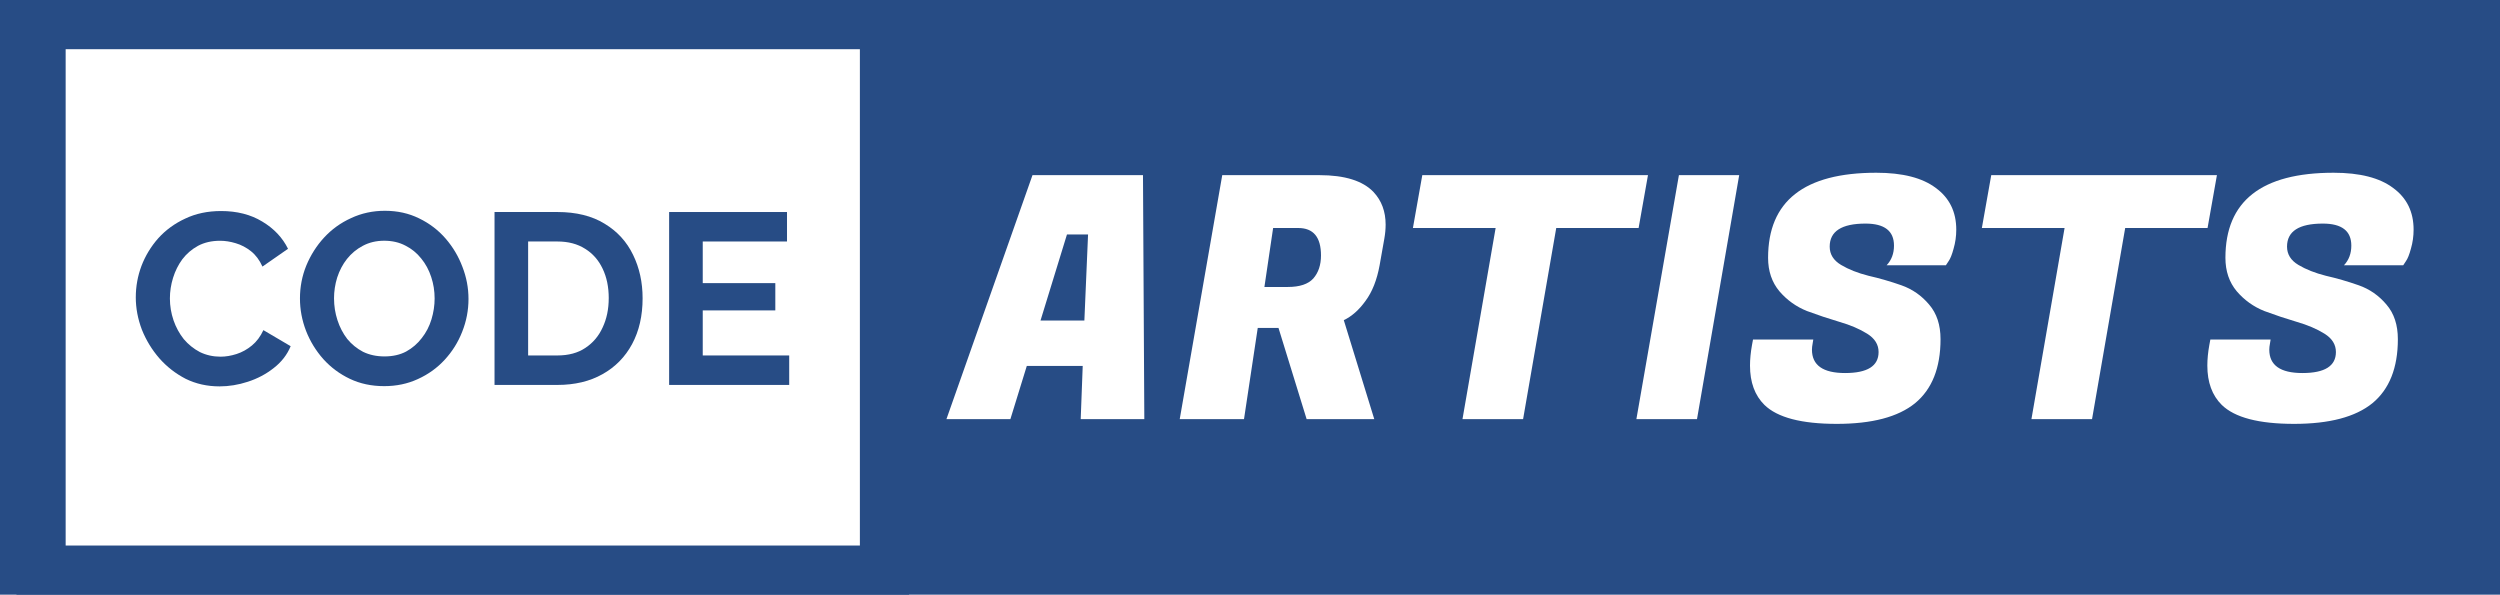 <?xml version="1.0" encoding="UTF-8" standalone="no"?>
<svg
   xmlns:dc="http://purl.org/dc/elements/1.1/"
   xmlns:cc="http://creativecommons.org/ns#"
   xmlns:rdf="http://www.w3.org/1999/02/22-rdf-syntax-ns#"
   xmlns:svg="http://www.w3.org/2000/svg"
   xmlns="http://www.w3.org/2000/svg"
   id="svg8"
   version="1.1"
   viewBox="0 0 182.038 43.303"
   height="43.303mm"
   width="182.038mm">
  <defs
     id="defs2" />
  <g
     transform="translate(0,-253.697)"
     id="layer1">
    <rect
       y="253.697"
       x="0"
       height="43.303"
       width="182.038"
       id="rect819-6"
       style="fill:#274c85;fill-opacity:1;stroke:none;stroke-width:5.377;stroke-miterlimit:4;stroke-dasharray:none;stroke-opacity:1" />
    <rect
       y="255.487"
       x="2.99"
       height="39.722"
       width="61.413"
       id="rect819"
       style="fill:#ffffff;fill-opacity:1;stroke:#274c85;stroke-width:3.581;stroke-miterlimit:4;stroke-dasharray:none;stroke-opacity:1" />
    <g
       id="text817"
       style="font-style:normal;font-weight:normal;font-size:11.083px;line-height:1.25;font-family:sans-serif;letter-spacing:0px;word-spacing:0px;fill:#000000;fill-opacity:1;stroke:none;stroke-width:0.277"
       aria-label="CODE">
      <path
         id="path4529"
         style="fill:#274c85;fill-opacity:1;stroke-width:0.277"
         d="m 9.888,275.342 q 0,-1.17 0.408,-2.27 0.426,-1.117 1.224,-2.022 0.816,-0.904 1.968,-1.436 1.153,-0.55 2.607,-0.55 1.738,0 2.997,0.763 1.277,0.763 1.88,1.986 l -1.862,1.295 q -0.319,-0.709 -0.833,-1.117 -0.514,-0.408 -1.117,-0.585 -0.585,-0.177 -1.135,-0.177 -0.922,0 -1.614,0.372 -0.674,0.372 -1.135,0.975 -0.443,0.603 -0.674,1.348 -0.231,0.745 -0.231,1.507 0,0.816 0.266,1.596 0.266,0.763 0.745,1.365 0.497,0.585 1.17,0.94 0.692,0.337 1.507,0.337 0.567,0 1.17,-0.195 0.603,-0.195 1.117,-0.621 0.514,-0.426 0.833,-1.117 l 1.986,1.17 q -0.39,0.94 -1.241,1.596 -0.833,0.656 -1.88,0.993 -1.029,0.337 -2.057,0.337 -1.348,0 -2.465,-0.55 -1.099,-0.567 -1.915,-1.49 -0.816,-0.94 -1.277,-2.093 -0.443,-1.17 -0.443,-2.359 z" />
      <path
         id="path4531"
         style="fill:#274c85;fill-opacity:1;stroke-width:0.277"
         d="m 27.976,281.814 q -1.383,0 -2.5,-0.532 -1.117,-0.532 -1.933,-1.436 -0.816,-0.922 -1.259,-2.057 -0.443,-1.153 -0.443,-2.359 0,-1.259 0.461,-2.394 0.479,-1.153 1.295,-2.039 0.833,-0.904 1.968,-1.419 1.135,-0.532 2.465,-0.532 1.365,0 2.483,0.55 1.135,0.55 1.933,1.472 0.798,0.922 1.224,2.057 0.443,1.135 0.443,2.341 0,1.241 -0.461,2.394 -0.443,1.135 -1.277,2.039 -0.816,0.887 -1.951,1.401 -1.117,0.514 -2.447,0.514 z m -3.653,-6.384 q 0,0.816 0.248,1.578 0.248,0.763 0.709,1.365 0.479,0.585 1.153,0.94 0.692,0.337 1.561,0.337 0.904,0 1.578,-0.355 0.674,-0.372 1.135,-0.975 0.479,-0.603 0.709,-1.365 0.231,-0.763 0.231,-1.525 0,-0.816 -0.248,-1.561 -0.248,-0.763 -0.727,-1.348 -0.479,-0.603 -1.153,-0.94 -0.674,-0.355 -1.543,-0.355 -0.869,0 -1.561,0.372 -0.674,0.355 -1.153,0.958 -0.461,0.585 -0.709,1.348 -0.231,0.745 -0.231,1.525 z" />
      <path
         id="path4533"
         style="fill:#274c85;fill-opacity:1;stroke-width:0.277"
         d="m 36.009,281.726 v -12.591 h 4.575 q 2.057,0 3.44,0.851 1.383,0.833 2.075,2.27 0.692,1.419 0.692,3.157 0,1.915 -0.763,3.334 -0.763,1.419 -2.163,2.199 -1.383,0.78 -3.281,0.78 z m 8.317,-6.313 q 0,-1.224 -0.443,-2.146 -0.443,-0.94 -1.277,-1.454 -0.833,-0.532 -2.022,-0.532 h -2.128 v 8.299 h 2.128 q 1.224,0 2.039,-0.55 0.833,-0.55 1.259,-1.49 0.443,-0.94 0.443,-2.128 z" />
      <path
         id="path4535"
         style="fill:#274c85;fill-opacity:1;stroke-width:0.277"
         d="m 57.466,279.58 v 2.146 H 48.723 v -12.591 h 8.583 v 2.146 h -6.136 v 3.032 h 5.285 v 1.986 h -5.285 v 3.281 z" />
    </g>
    <g
       id="text868"
       style="font-style:normal;font-weight:normal;font-size:11.498px;line-height:1.25;font-family:sans-serif;letter-spacing:0px;word-spacing:0px;fill:#000000;fill-opacity:1;stroke:none;stroke-width:0.287"
       transform="scale(0.994,1.006)"
       aria-label="ARTISTS">
      <path
         id="path4538"
         style="fill:#ffffff;fill-opacity:1;stroke-width:0.287"
         d="m 79.167,282.521 0.147,-3.851 h -4.096 l -1.202,3.851 h -4.685 l 6.304,-17.661 h 8.094 l 0.098,17.661 z m -1.006,-13.368 -1.938,6.23 h 3.213 l 0.27,-6.23 z" />
      <path
         id="path4540"
         style="fill:#ffffff;fill-opacity:1;stroke-width:0.287"
         d="m 96.647,264.861 q 2.796,0 3.974,1.226 0.883,0.932 0.883,2.355 0,0.491 -0.098,1.03 l -0.343,1.913 q -0.294,1.594 -1.03,2.575 -0.711,0.981 -1.594,1.398 l 2.232,7.162 h -4.955 l -2.06,-6.598 h -1.521 l -1.006,6.598 h -4.709 l 3.115,-17.661 z m -1.545,3.826 h -1.84 l -0.638,4.268 h 1.717 q 1.3,0 1.864,-0.613 0.564,-0.638 0.564,-1.668 0,-1.987 -1.668,-1.987 z" />
      <path
         id="path4542"
         style="fill:#ffffff;fill-opacity:1;stroke-width:0.287"
         d="m 120.036,268.687 h -6.034 l -2.428,13.834 h -4.44 l 2.428,-13.834 h -6.059 l 0.687,-3.826 h 16.532 z" />
      <path
         id="path4544"
         style="fill:#ffffff;fill-opacity:1;stroke-width:0.287"
         d="m 127.404,264.861 -3.091,17.661 h -4.44 l 3.115,-17.661 z" />
      <path
         id="path4546"
         style="fill:#ffffff;fill-opacity:1;stroke-width:0.287"
         d="m 132.734,277.493 q 0,1.692 2.428,1.692 2.453,0 2.453,-1.521 0,-0.809 -0.834,-1.325 -0.834,-0.515 -2.036,-0.859 -1.177,-0.343 -2.379,-0.785 -1.177,-0.466 -2.011,-1.423 -0.834,-0.981 -0.834,-2.428 0,-6.157 7.923,-6.157 2.894,0 4.366,1.104 1.496,1.079 1.496,3.017 0,0.711 -0.196,1.374 -0.172,0.638 -0.368,0.908 l -0.196,0.294 h -4.342 q 0.54,-0.564 0.54,-1.423 0,-1.594 -2.085,-1.594 -2.625,0 -2.625,1.668 0,0.834 0.834,1.325 0.834,0.491 2.011,0.785 1.202,0.27 2.404,0.687 1.202,0.417 2.036,1.398 0.834,0.957 0.834,2.502 0,3.115 -1.864,4.636 -1.864,1.496 -5.74,1.496 -3.876,0 -5.298,-1.374 -1.055,-1.03 -1.055,-2.845 0,-0.687 0.147,-1.496 l 0.074,-0.392 h 4.415 l -0.049,0.294 q -0.049,0.245 -0.049,0.442 z" />
      <path
         id="path4548"
         style="fill:#ffffff;fill-opacity:1;stroke-width:0.287"
         d="m 161.714,268.687 h -6.034 l -2.428,13.834 h -4.44 l 2.428,-13.834 h -6.059 l 0.687,-3.826 h 16.532 z" />
      <path
         id="path4550"
         style="fill:#ffffff;fill-opacity:1;stroke-width:0.287"
         d="m 166.236,277.493 q 0,1.692 2.428,1.692 2.453,0 2.453,-1.521 0,-0.809 -0.834,-1.325 -0.834,-0.515 -2.036,-0.859 -1.177,-0.343 -2.379,-0.785 -1.177,-0.466 -2.011,-1.423 -0.834,-0.981 -0.834,-2.428 0,-6.157 7.923,-6.157 2.894,0 4.366,1.104 1.496,1.079 1.496,3.017 0,0.711 -0.196,1.374 -0.172,0.638 -0.368,0.908 l -0.196,0.294 h -4.342 q 0.54,-0.564 0.54,-1.423 0,-1.594 -2.085,-1.594 -2.625,0 -2.625,1.668 0,0.834 0.834,1.325 0.834,0.491 2.011,0.785 1.202,0.27 2.404,0.687 1.202,0.417 2.036,1.398 0.834,0.957 0.834,2.502 0,3.115 -1.864,4.636 -1.864,1.496 -5.74,1.496 -3.876,0 -5.298,-1.374 -1.055,-1.03 -1.055,-2.845 0,-0.687 0.147,-1.496 l 0.074,-0.392 h 4.415 l -0.049,0.294 q -0.049,0.245 -0.049,0.442 z" />
    </g>
  </g>
</svg>
